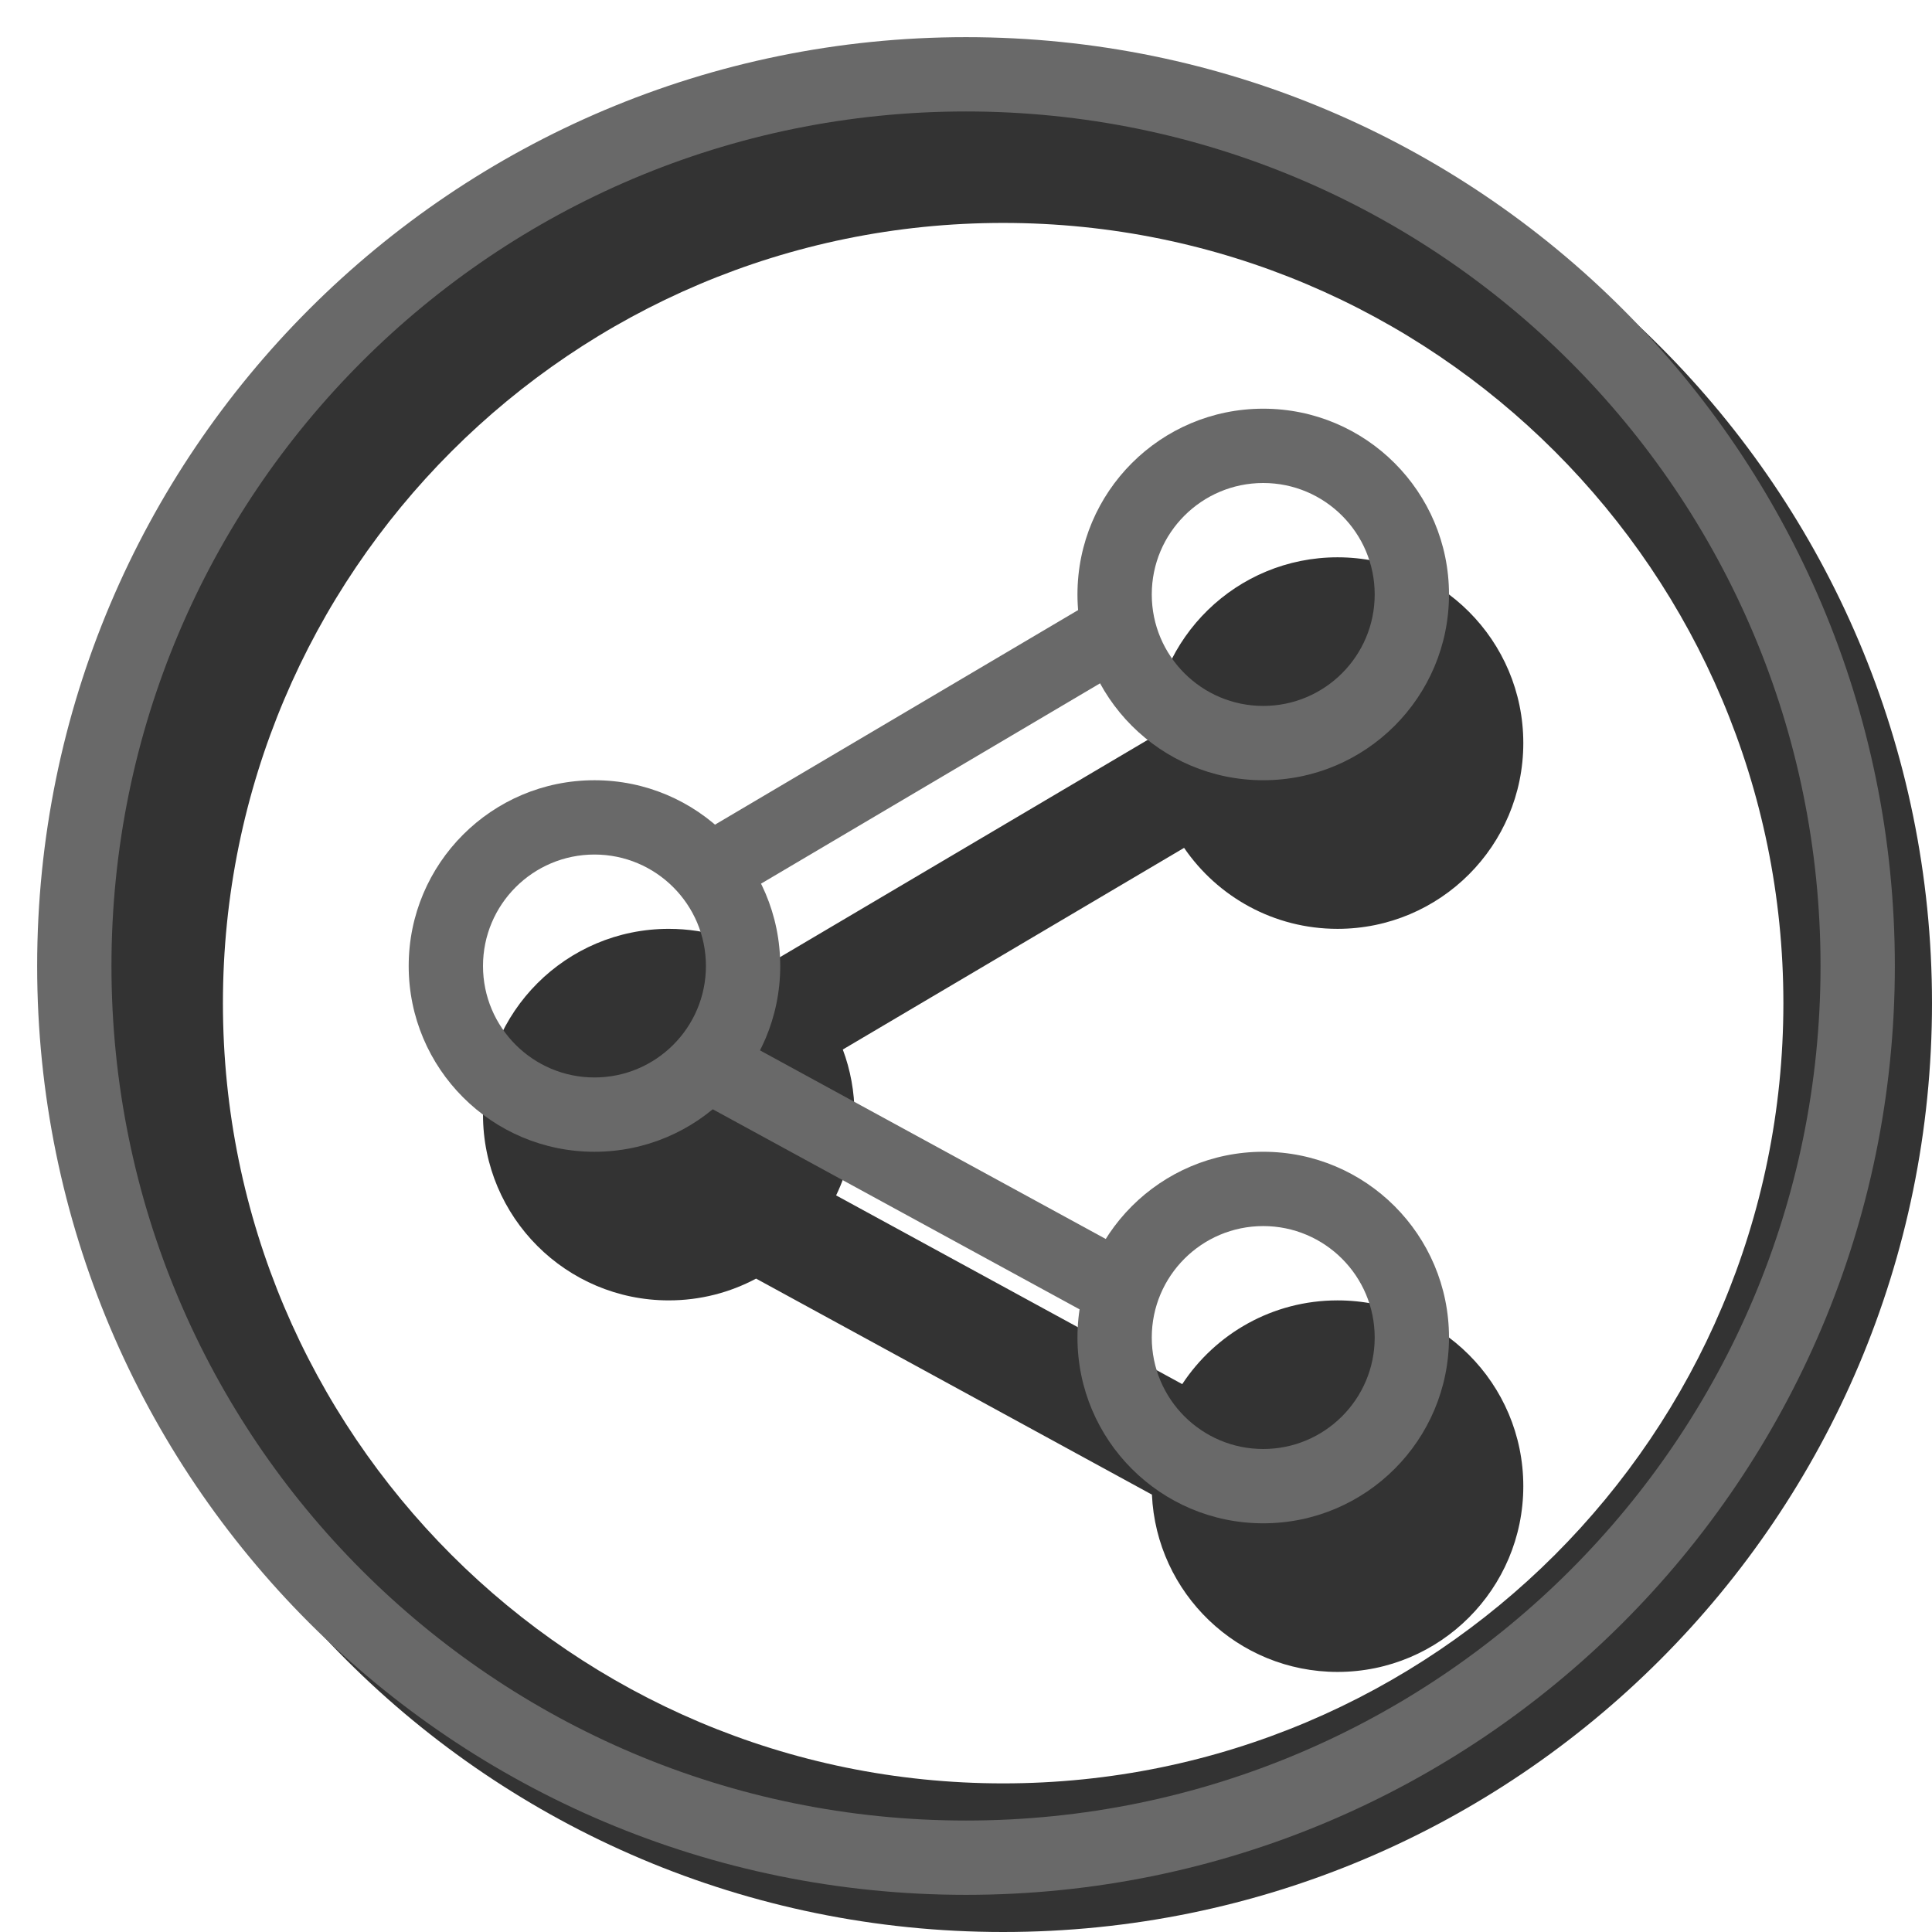 <svg width="20" height="20" viewBox="0 0 26 26" fill="none" xmlns="http://www.w3.org/2000/svg"><path opacity="0.8" fill-rule="evenodd" clip-rule="evenodd" d="M13.5 26C20.404 26 26 20.404 26 13.5C26 6.596 20.404 1 13.5 1C6.596 1 1 6.596 1 13.5C1 20.404 6.596 26 13.5 26ZM13.5 24C19.299 24 24 19.299 24 13.5C24 7.701 19.299 3 13.5 3C7.701 3 3 7.701 3 13.5C3 19.299 7.701 24 13.5 24Z" fill="currentColor"/><g transform="translate(3, 3)"><g opacity="0.8"><path fill-rule="evenodd" clip-rule="evenodd" d="M7.175 14.207C6.824 14.394 6.425 14.5 6 14.5C4.619 14.5 3.5 13.381 3.5 12C3.5 10.619 4.619 9.5 6 9.5C6.522 9.5 7.007 9.66 7.407 9.934L12.501 6.924C12.541 5.578 13.645 4.5 15 4.5C16.381 4.5 17.5 5.619 17.5 7C17.5 8.381 16.381 9.5 15 9.5C14.142 9.5 13.385 9.068 12.935 8.41L8.342 11.124C8.444 11.396 8.5 11.692 8.5 12C8.5 12.389 8.411 12.758 8.252 13.087L12.91 15.627C13.357 14.948 14.126 14.5 15 14.5C16.381 14.5 17.5 15.619 17.5 17C17.5 18.381 16.381 19.5 15 19.5C13.657 19.5 12.562 18.442 12.502 17.114L7.175 14.207Z" fill="currentColor"/></g><path fill-rule="evenodd" clip-rule="evenodd" d="M5 12.5C6.381 12.5 7.5 11.381 7.5 10C7.5 8.619 6.381 7.5 5 7.5C3.619 7.5 2.5 8.619 2.5 10C2.5 11.381 3.619 12.5 5 12.5ZM5 8.5C5.828 8.5 6.5 9.172 6.5 10C6.5 10.828 5.828 11.5 5 11.5C4.172 11.5 3.5 10.828 3.5 10C3.5 9.172 4.172 8.5 5 8.5Z" fill="dimgray"/><path fill-rule="evenodd" clip-rule="evenodd" d="M14 7.5C15.381 7.5 16.5 6.381 16.5 5C16.5 3.619 15.381 2.5 14 2.5C12.619 2.5 11.5 3.619 11.5 5C11.5 6.381 12.619 7.5 14 7.5ZM14 3.5C14.828 3.5 15.5 4.172 15.5 5C15.5 5.828 14.828 6.5 14 6.5C13.172 6.5 12.5 5.828 12.5 5C12.5 4.172 13.172 3.5 14 3.5Z" fill="dimgray"/><path fill-rule="evenodd" clip-rule="evenodd" d="M14 17.5C15.381 17.5 16.5 16.381 16.5 15C16.5 13.619 15.381 12.5 14 12.5C12.619 12.5 11.5 13.619 11.5 15C11.5 16.381 12.619 17.5 14 17.5ZM14 13.5C14.828 13.5 15.5 14.172 15.5 15C15.5 15.828 14.828 16.5 14 16.5C13.172 16.5 12.5 15.828 12.5 15C12.5 14.172 13.172 13.5 14 13.5Z" fill="dimgray"/><path d="M6.754 9.18L6.246 8.32L11.746 5.07L12.254 5.93L6.754 9.18Z" fill="dimgray"/><path d="M12 14.878L12.479 14L6.979 11L6.5 11.878L12 14.878Z" fill="dimgray"/></g><path fill-rule="evenodd" clip-rule="evenodd" d="M13 24.5C19.351 24.5 24.5 19.351 24.5 13C24.5 6.649 19.351 1.5 13 1.5C6.649 1.5 1.5 6.649 1.5 13C1.5 19.351 6.649 24.5 13 24.5ZM13 25.5C19.904 25.5 25.5 19.904 25.5 13C25.5 6.096 19.904 0.5 13 0.5C6.096 0.5 0.5 6.096 0.5 13C0.5 19.904 6.096 25.5 13 25.5Z" fill="dimgray"/></svg>